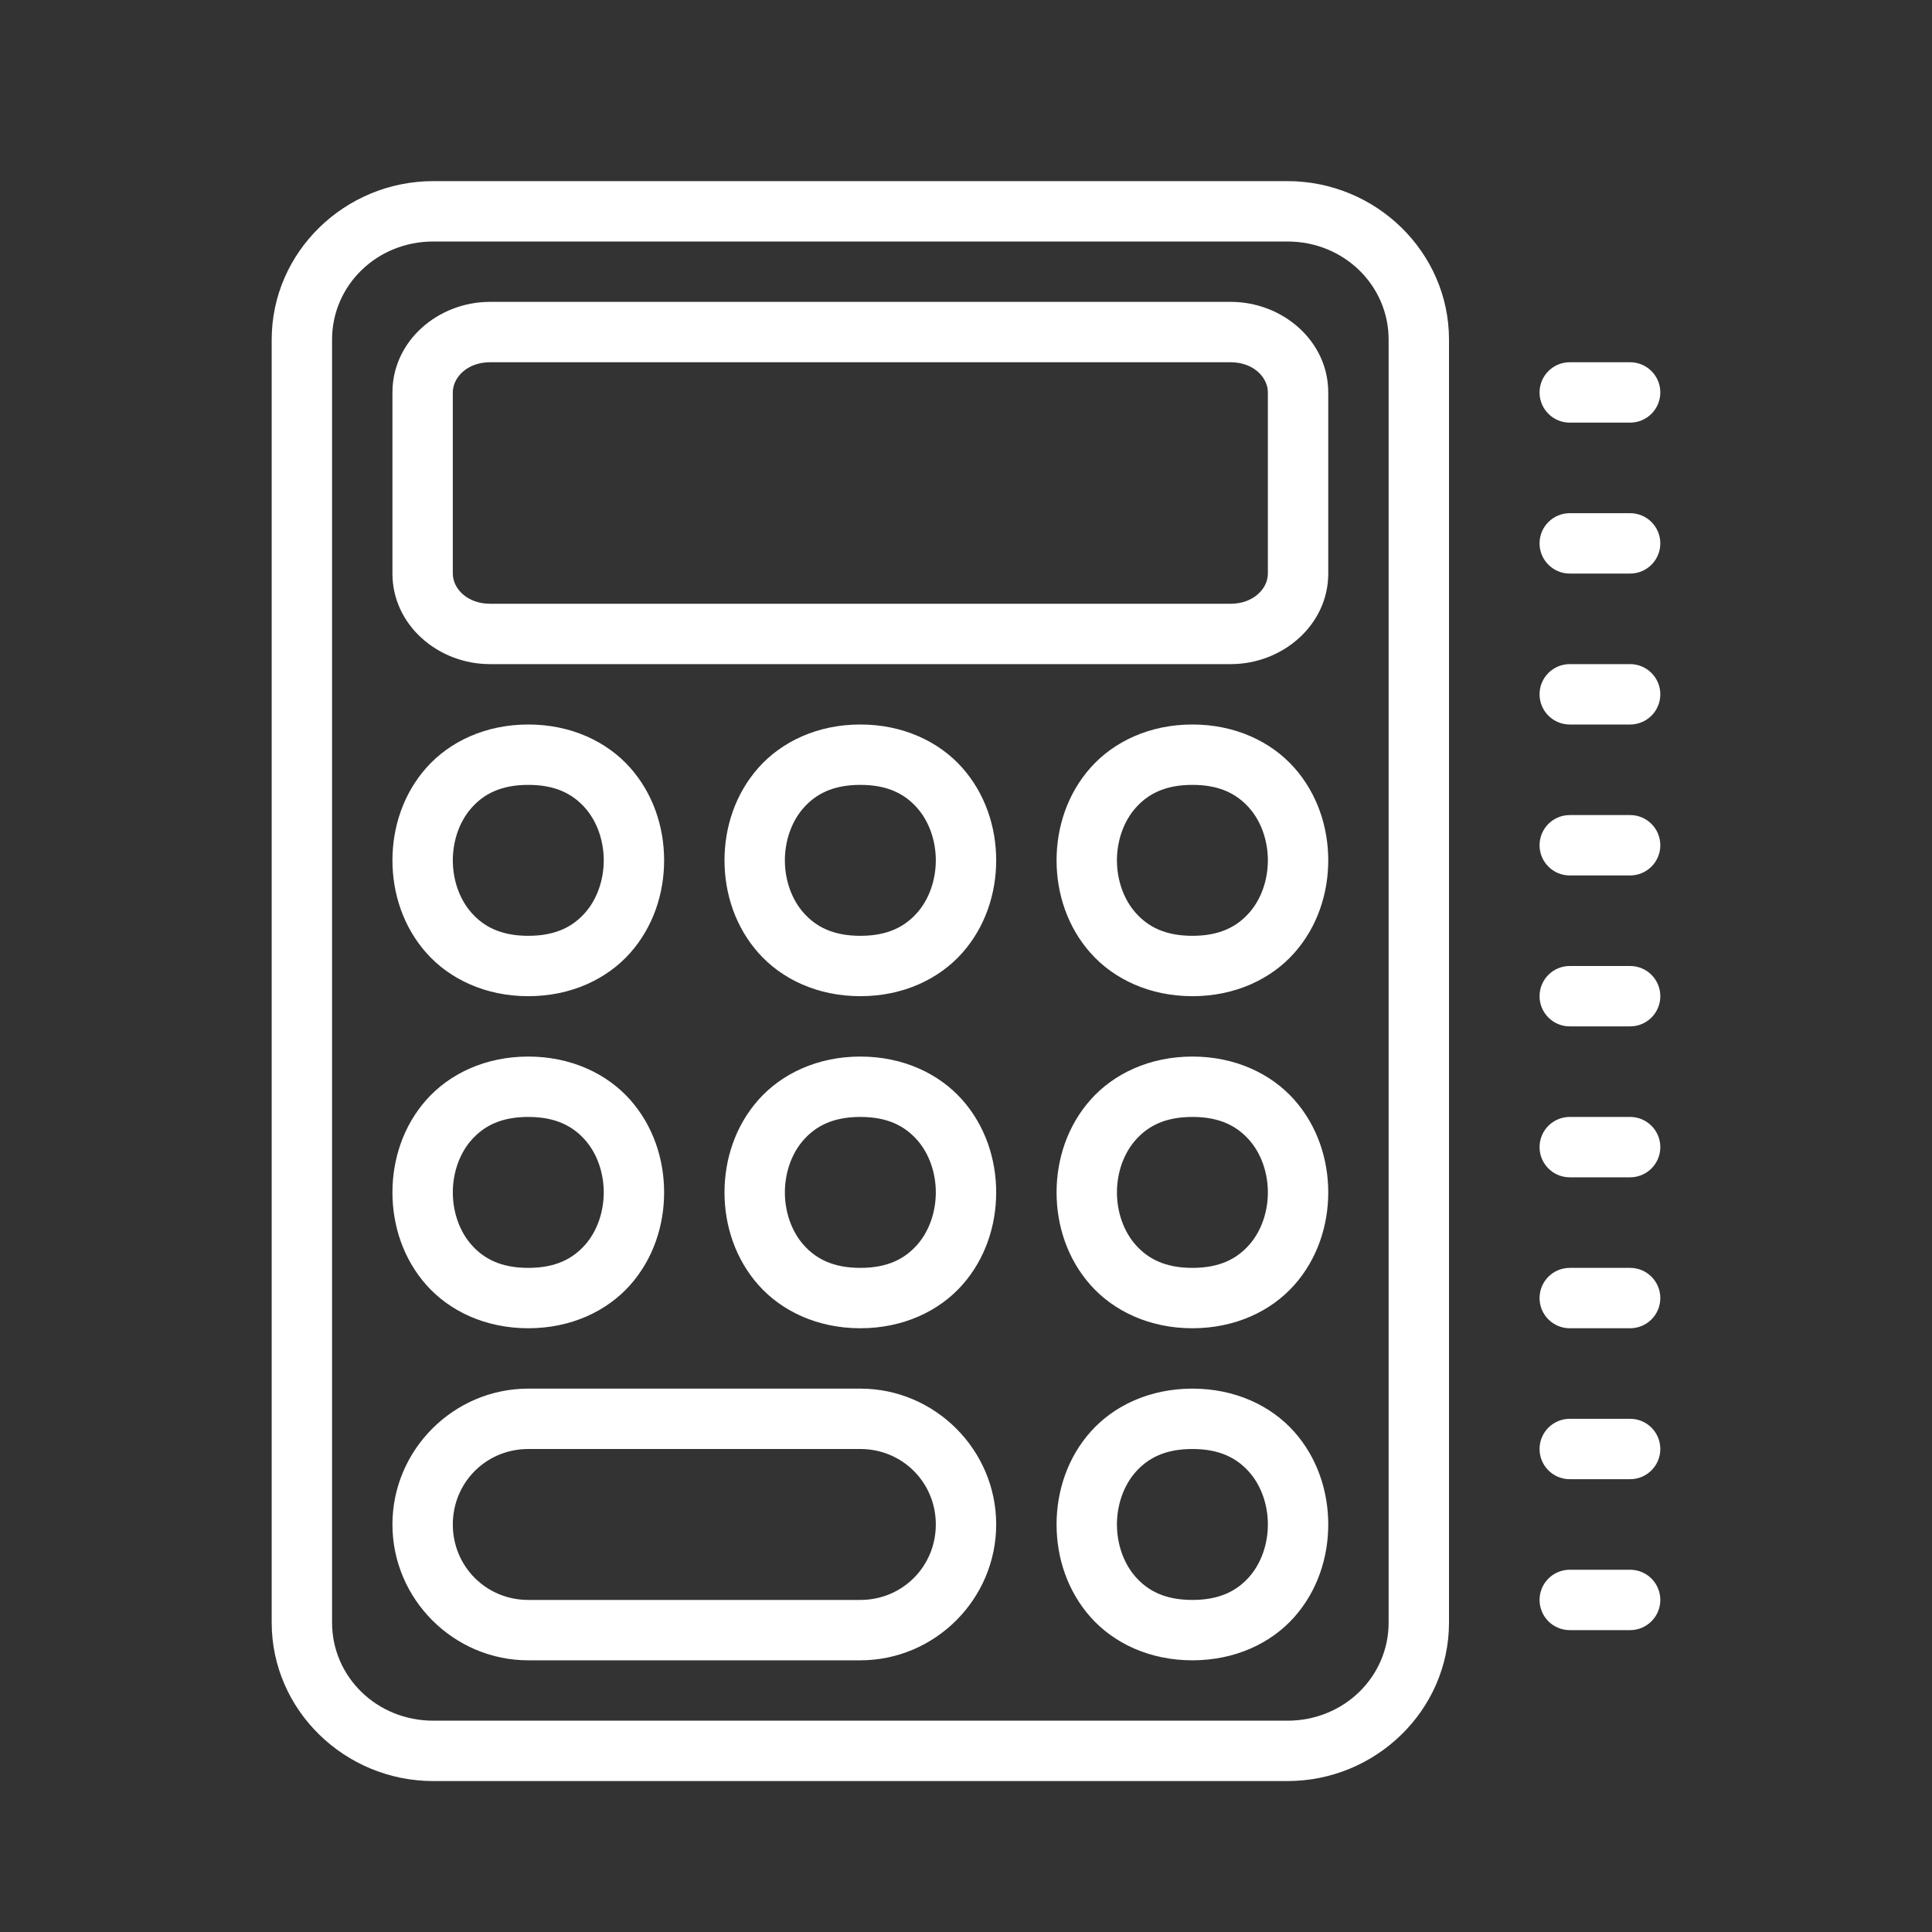 <?xml version="1.0" encoding="UTF-8"?>
<svg xmlns="http://www.w3.org/2000/svg" xmlns:xlink="http://www.w3.org/1999/xlink" viewBox="0 0 128 128" width="128px" height="128px">
<rect x="0" y="0" width="128" height="128" fill="#333333" stroke="none"/>
<g id="surface205200229">
<path style=" stroke:none;fill-rule:nonzero;fill:rgb(100%,100%,100%);fill-opacity:1;" d="M 28.707 12 C 22.844 12 18 16.699 18 22.5 L 18 107.5 C 18 113.301 22.844 118 28.707 118 L 85.293 118 C 91.156 118 96 113.301 96 107.5 L 96 22.5 C 96 16.699 91.156 12 85.293 12 Z M 28.707 16 L 85.293 16 C 89.047 16 92 18.914 92 22.5 L 92 107.5 C 92 111.086 89.047 114 85.293 114 L 28.707 114 C 24.953 114 22 111.086 22 107.5 L 22 22.5 C 22 18.914 24.953 16 28.707 16 Z M 32.461 20 C 29.027 20 26 22.586 26 26 L 26 38 C 26 41.414 29.027 44 32.461 44 L 81.539 44 C 84.969 44 88 41.414 88 38 L 88 26 C 88 22.586 84.973 20 81.539 20 Z M 32.461 24 L 81.539 24 C 83.035 24 84 24.996 84 26 L 84 38 C 84 39.004 83.031 40 81.539 40 L 32.461 40 C 30.965 40 30 39.004 30 38 L 30 26 C 30 24.996 30.965 24 32.461 24 Z M 104 24 C 102.895 24 102 24.895 102 26 C 102 27.105 102.895 28 104 28 L 108 28 C 109.105 28 110 27.105 110 26 C 110 24.895 109.105 24 108 24 Z M 104 34 C 102.895 34 102 34.895 102 36 C 102 37.105 102.895 38 104 38 L 108 38 C 109.105 38 110 37.105 110 36 C 110 34.895 109.105 34 108 34 Z M 104 44 C 102.895 44 102 44.895 102 46 C 102 47.105 102.895 48 104 48 L 108 48 C 109.105 48 110 47.105 110 46 C 110 44.895 109.105 44 108 44 Z M 35 48 C 32.168 48 29.789 49.133 28.254 50.859 C 26.719 52.586 26 54.805 26 57 C 26 59.195 26.719 61.414 28.254 63.141 C 29.789 64.867 32.168 66 35 66 C 37.832 66 40.211 64.867 41.746 63.141 C 43.281 61.414 44 59.195 44 57 C 44 54.805 43.281 52.586 41.746 50.859 C 40.211 49.133 37.832 48 35 48 Z M 57 48 C 54.168 48 51.789 49.133 50.254 50.859 C 48.719 52.586 48 54.805 48 57 C 48 59.195 48.719 61.414 50.254 63.141 C 51.789 64.867 54.168 66 57 66 C 59.832 66 62.211 64.867 63.746 63.141 C 65.281 61.414 66 59.195 66 57 C 66 54.805 65.281 52.586 63.746 50.859 C 62.211 49.133 59.832 48 57 48 Z M 79 48 C 76.168 48 73.789 49.133 72.254 50.859 C 70.719 52.586 70 54.805 70 57 C 70 59.195 70.719 61.414 72.254 63.141 C 73.789 64.867 76.168 66 79 66 C 81.832 66 84.211 64.867 85.746 63.141 C 87.281 61.414 88 59.195 88 57 C 88 54.805 87.281 52.586 85.746 50.859 C 84.211 49.133 81.832 48 79 48 Z M 35 52 C 36.832 52 37.953 52.617 38.754 53.516 C 39.555 54.414 40 55.695 40 57 C 40 58.305 39.555 59.586 38.754 60.484 C 37.953 61.383 36.832 62 35 62 C 33.168 62 32.047 61.383 31.246 60.484 C 30.445 59.586 30 58.305 30 57 C 30 55.695 30.445 54.414 31.246 53.516 C 32.047 52.617 33.168 52 35 52 Z M 57 52 C 58.832 52 59.953 52.617 60.754 53.516 C 61.555 54.414 62 55.695 62 57 C 62 58.305 61.555 59.586 60.754 60.484 C 59.953 61.383 58.832 62 57 62 C 55.168 62 54.047 61.383 53.246 60.484 C 52.445 59.586 52 58.305 52 57 C 52 55.695 52.445 54.414 53.246 53.516 C 54.047 52.617 55.168 52 57 52 Z M 79 52 C 80.832 52 81.953 52.617 82.754 53.516 C 83.555 54.414 84 55.695 84 57 C 84 58.305 83.555 59.586 82.754 60.484 C 81.953 61.383 80.832 62 79 62 C 77.168 62 76.047 61.383 75.246 60.484 C 74.445 59.586 74 58.305 74 57 C 74 55.695 74.445 54.414 75.246 53.516 C 76.047 52.617 77.168 52 79 52 Z M 104 54 C 102.895 54 102 54.895 102 56 C 102 57.105 102.895 58 104 58 L 108 58 C 109.105 58 110 57.105 110 56 C 110 54.895 109.105 54 108 54 Z M 104 64 C 102.895 64 102 64.895 102 66 C 102 67.105 102.895 68 104 68 L 108 68 C 109.105 68 110 67.105 110 66 C 110 64.895 109.105 64 108 64 Z M 35 70 C 32.168 70 29.789 71.133 28.254 72.859 C 26.719 74.586 26 76.805 26 79 C 26 81.195 26.719 83.414 28.254 85.141 C 29.789 86.867 32.168 88 35 88 C 37.832 88 40.211 86.867 41.746 85.141 C 43.281 83.414 44 81.195 44 79 C 44 76.805 43.281 74.586 41.746 72.859 C 40.211 71.133 37.832 70 35 70 Z M 57 70 C 54.168 70 51.789 71.133 50.254 72.859 C 48.719 74.586 48 76.805 48 79 C 48 81.195 48.719 83.414 50.254 85.141 C 51.789 86.867 54.168 88 57 88 C 59.832 88 62.211 86.867 63.746 85.141 C 65.281 83.414 66 81.195 66 79 C 66 76.805 65.281 74.586 63.746 72.859 C 62.211 71.133 59.832 70 57 70 Z M 79 70 C 76.168 70 73.789 71.133 72.254 72.859 C 70.719 74.586 70 76.805 70 79 C 70 81.195 70.719 83.414 72.254 85.141 C 73.789 86.867 76.168 88 79 88 C 81.832 88 84.211 86.867 85.746 85.141 C 87.281 83.414 88 81.195 88 79 C 88 76.805 87.281 74.586 85.746 72.859 C 84.211 71.133 81.832 70 79 70 Z M 35 74 C 36.832 74 37.953 74.617 38.754 75.516 C 39.555 76.414 40 77.695 40 79 C 40 80.305 39.555 81.586 38.754 82.484 C 37.953 83.383 36.832 84 35 84 C 33.168 84 32.047 83.383 31.246 82.484 C 30.445 81.586 30 80.305 30 79 C 30 77.695 30.445 76.414 31.246 75.516 C 32.047 74.617 33.168 74 35 74 Z M 57 74 C 58.832 74 59.953 74.617 60.754 75.516 C 61.555 76.414 62 77.695 62 79 C 62 80.305 61.555 81.586 60.754 82.484 C 59.953 83.383 58.832 84 57 84 C 55.168 84 54.047 83.383 53.246 82.484 C 52.445 81.586 52 80.305 52 79 C 52 77.695 52.445 76.414 53.246 75.516 C 54.047 74.617 55.168 74 57 74 Z M 79 74 C 80.832 74 81.953 74.617 82.754 75.516 C 83.555 76.414 84 77.695 84 79 C 84 80.305 83.555 81.586 82.754 82.484 C 81.953 83.383 80.832 84 79 84 C 77.168 84 76.047 83.383 75.246 82.484 C 74.445 81.586 74 80.305 74 79 C 74 77.695 74.445 76.414 75.246 75.516 C 76.047 74.617 77.168 74 79 74 Z M 104 74 C 102.895 74 102 74.895 102 76 C 102 77.105 102.895 78 104 78 L 108 78 C 109.105 78 110 77.105 110 76 C 110 74.895 109.105 74 108 74 Z M 104 84 C 102.895 84 102 84.895 102 86 C 102 87.105 102.895 88 104 88 L 108 88 C 109.105 88 110 87.105 110 86 C 110 84.895 109.105 84 108 84 Z M 35 92 C 30.055 92 26 96.055 26 101 C 26 105.945 30.055 110 35 110 L 57 110 C 61.945 110 66 105.945 66 101 C 66 96.055 61.945 92 57 92 Z M 79 92 C 76.168 92 73.789 93.133 72.254 94.859 C 70.719 96.586 70 98.805 70 101 C 70 103.195 70.719 105.414 72.254 107.141 C 73.789 108.867 76.168 110 79 110 C 81.832 110 84.211 108.867 85.746 107.141 C 87.281 105.414 88 103.195 88 101 C 88 98.805 87.281 96.586 85.746 94.859 C 84.211 93.133 81.832 92 79 92 Z M 104 94 C 102.895 94 102 94.895 102 96 C 102 97.105 102.895 98 104 98 L 108 98 C 109.105 98 110 97.105 110 96 C 110 94.895 109.105 94 108 94 Z M 35 96 L 57 96 C 59.785 96 62 98.215 62 101 C 62 103.785 59.785 106 57 106 L 35 106 C 32.215 106 30 103.785 30 101 C 30 98.215 32.215 96 35 96 Z M 79 96 C 80.832 96 81.953 96.617 82.754 97.516 C 83.555 98.414 84 99.695 84 101 C 84 102.305 83.555 103.586 82.754 104.484 C 81.953 105.383 80.832 106 79 106 C 77.168 106 76.047 105.383 75.246 104.484 C 74.445 103.586 74 102.305 74 101 C 74 99.695 74.445 98.414 75.246 97.516 C 76.047 96.617 77.168 96 79 96 Z M 104 104 C 102.895 104 102 104.895 102 106 C 102 107.105 102.895 108 104 108 L 108 108 C 109.105 108 110 107.105 110 106 C 110 104.895 109.105 104 108 104 Z M 104 104 "/>
</g>
</svg>
